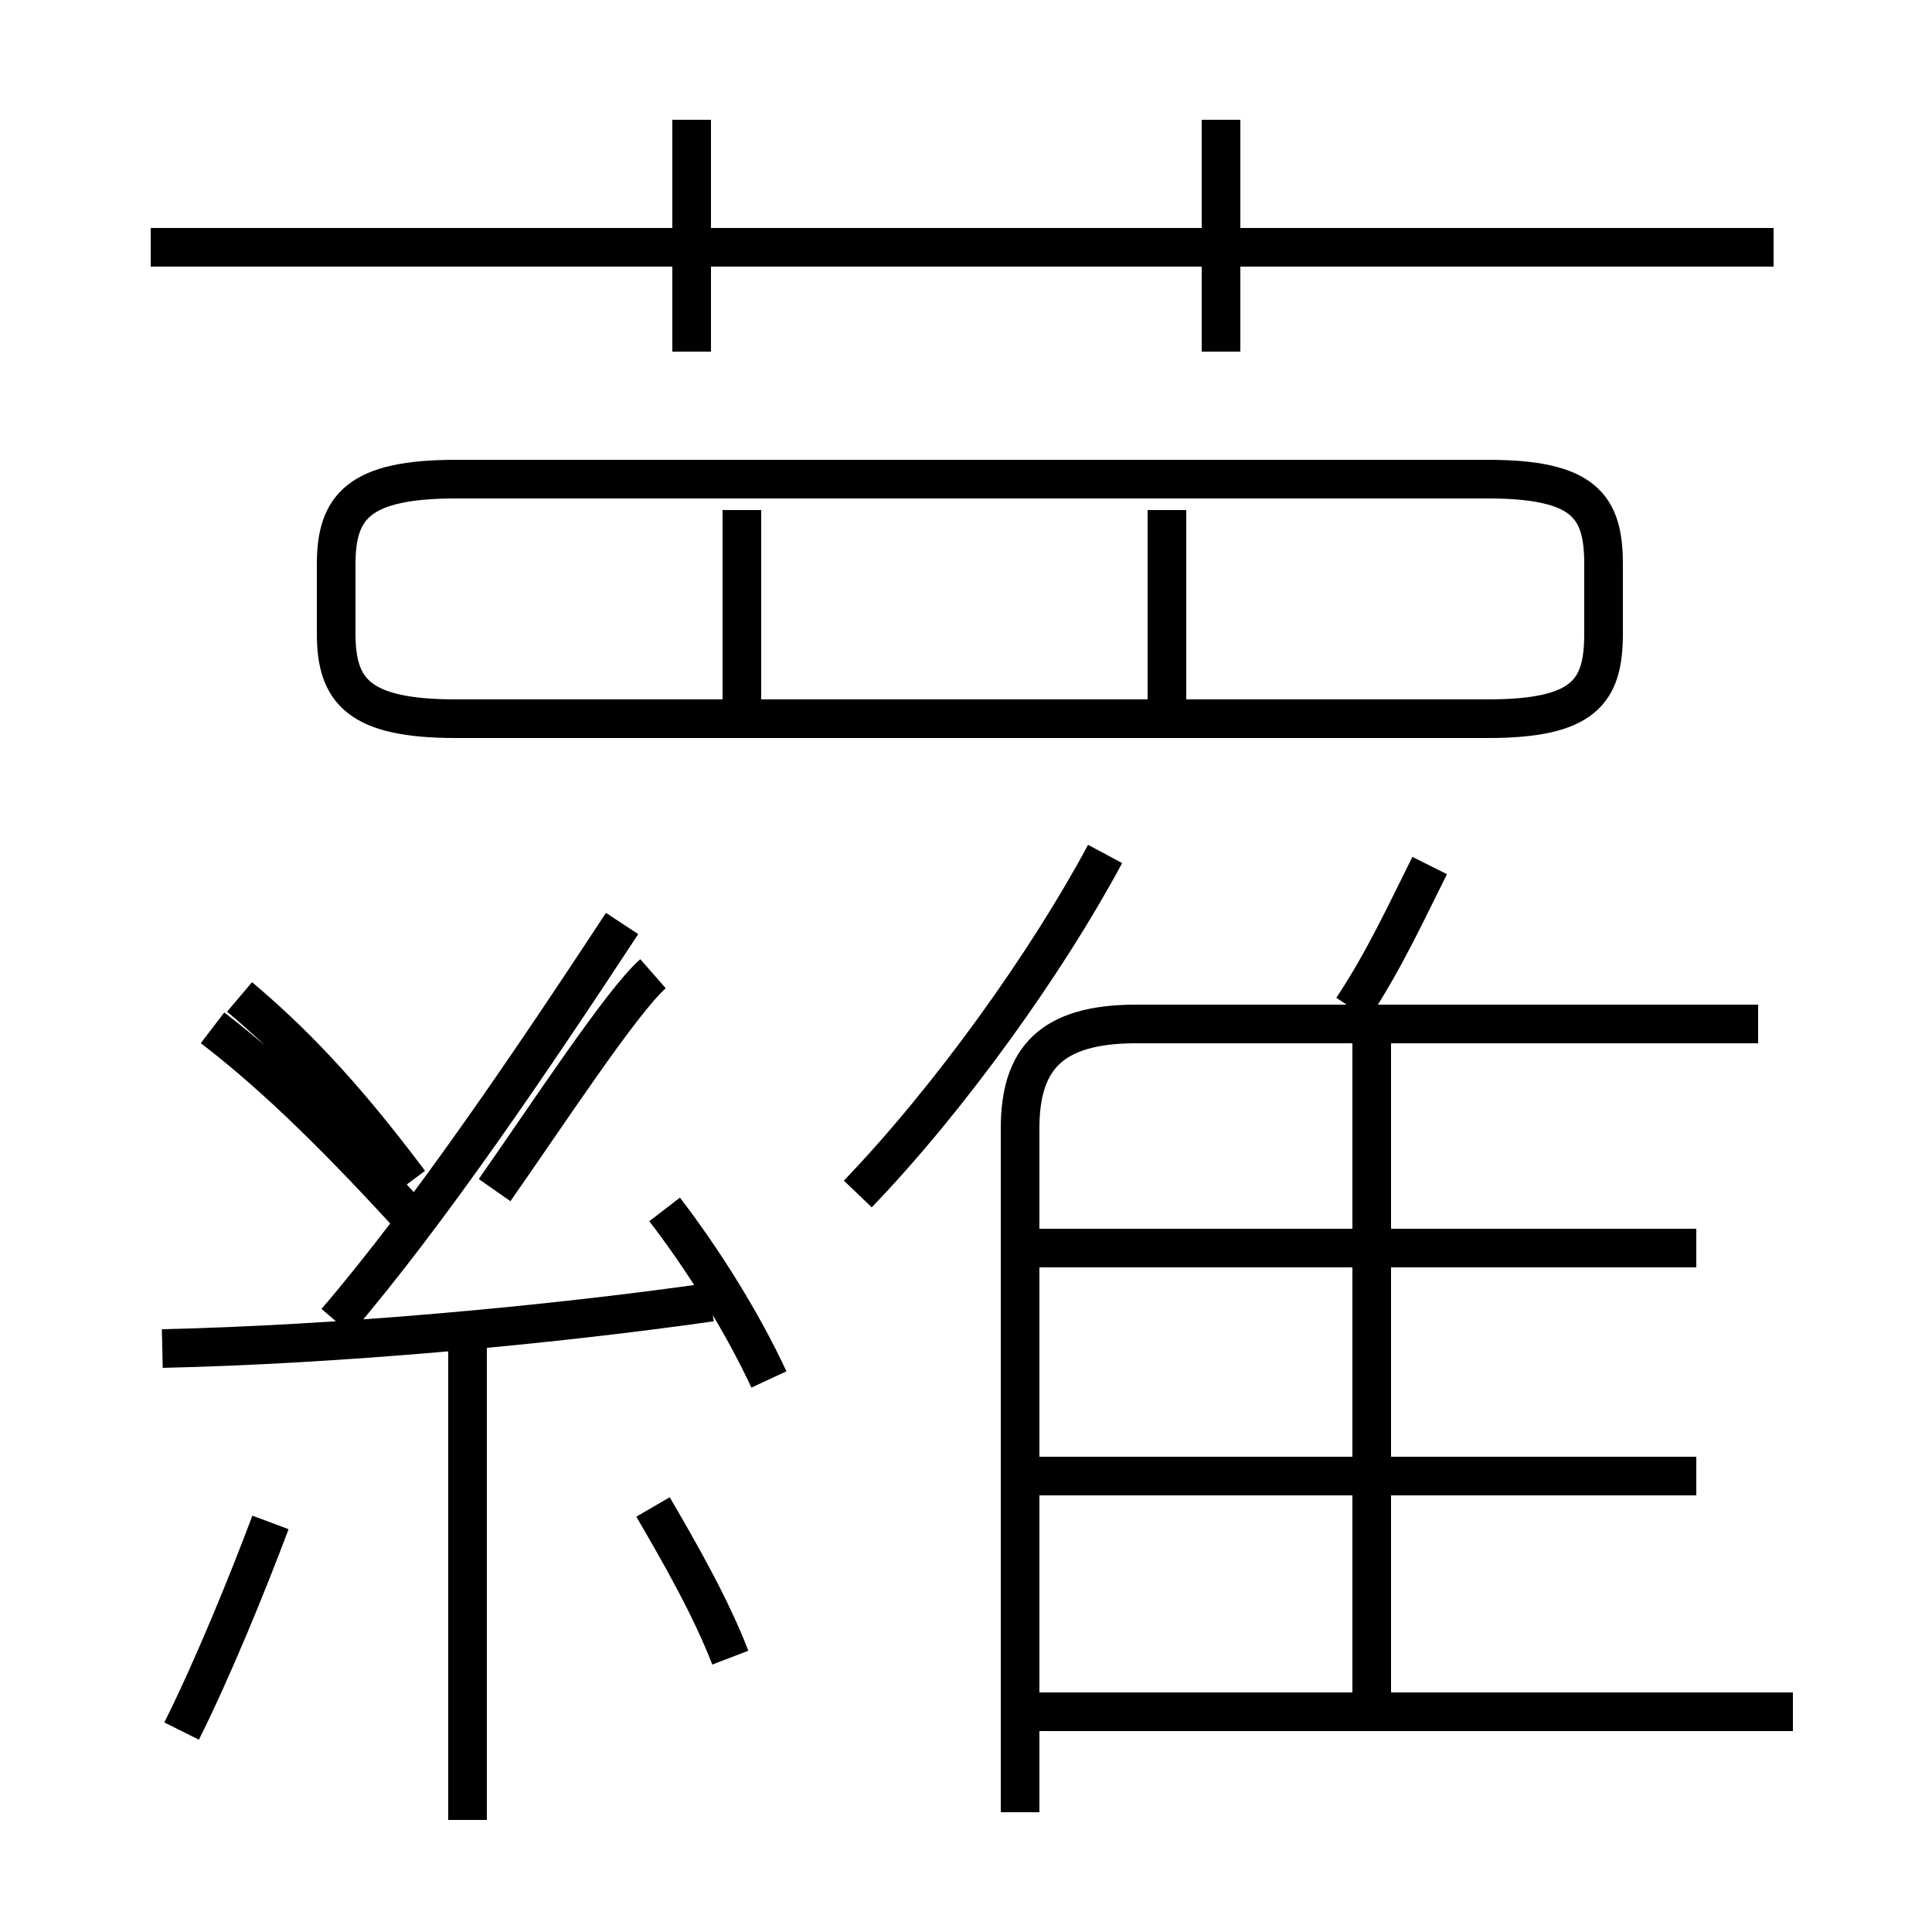 <?xml version='1.0' encoding='utf8'?>
<svg viewBox="0.0 -6.0 50.0 50.0" version="1.1" xmlns="http://www.w3.org/2000/svg">
<rect x="0.0" y="-6.0" width="50.0" height="50.0" fill="#808080" stroke="none"/>
<rect x="-1000" y="-1000" width="2000" height="2000" stroke="white" fill="white"/>
<g style="fill:white;stroke:#000000;  stroke-width:1">
<path d="M 26.4 2.9 L 26.4 -14.8 C 26.4 -16.6 27.2 -17.5 29.4 -17.5 L 45.5 -17.5 M 4.7 0.8 C 5.5 -0.8 6.4 -3.0 7.0 -4.6 M 12.1 3.1 L 12.1 -9.2 M 18.9 -1.1 C 18.4 -2.4 17.6 -3.8 16.9 -5.0 M 4.2 -9.1 C 8.7 -9.2 14.2 -9.7 18.4 -10.3 M 19.9 -8.3 C 19.2 -9.8 18.2 -11.4 17.2 -12.7 M 10.9 -12.2 C 8.9 -14.4 7.2 -16.1 5.5 -17.4 M 12.8 -13.2 C 14.2 -15.2 16.1 -18.1 16.9 -18.8 M 8.7 -9.8 C 11.1 -12.6 13.8 -16.6 16.1 -20.1 M 6.2 -18.2 C 7.5 -17.1 8.8 -15.8 10.6 -13.4 M 46.4 0.3 L 26.9 0.3 M 12.1 -25.4 L 38.5 -25.4 C 41.0 -25.4 41.5 -26.1 41.5 -27.6 L 41.5 -29.4 C 41.5 -30.9 41.0 -31.6 38.5 -31.6 L 11.8 -31.6 C 9.3 -31.6 8.7 -30.9 8.7 -29.4 L 8.7 -27.6 C 8.7 -26.1 9.3 -25.4 11.8 -25.4 Z M 43.9 -5.8 L 26.9 -5.8 M 35.5 0.3 L 35.5 -17.1 M 43.9 -11.7 L 26.9 -11.7 M 22.2 -13.1 C 24.6 -15.6 27.1 -19.1 28.6 -21.9 M 19.2 -25.9 L 19.2 -30.8 M 35.0 -17.9 C 35.8 -19.1 36.4 -20.4 37.0 -21.6 M 17.9 -34.9 L 17.9 -40.9 M 30.2 -25.9 L 30.2 -30.8 M 45.9 -37.6 L 3.9 -37.6 M 31.6 -34.9 L 31.6 -40.9" transform="translate(0.0, 38.0)" />
</g>
</svg>
